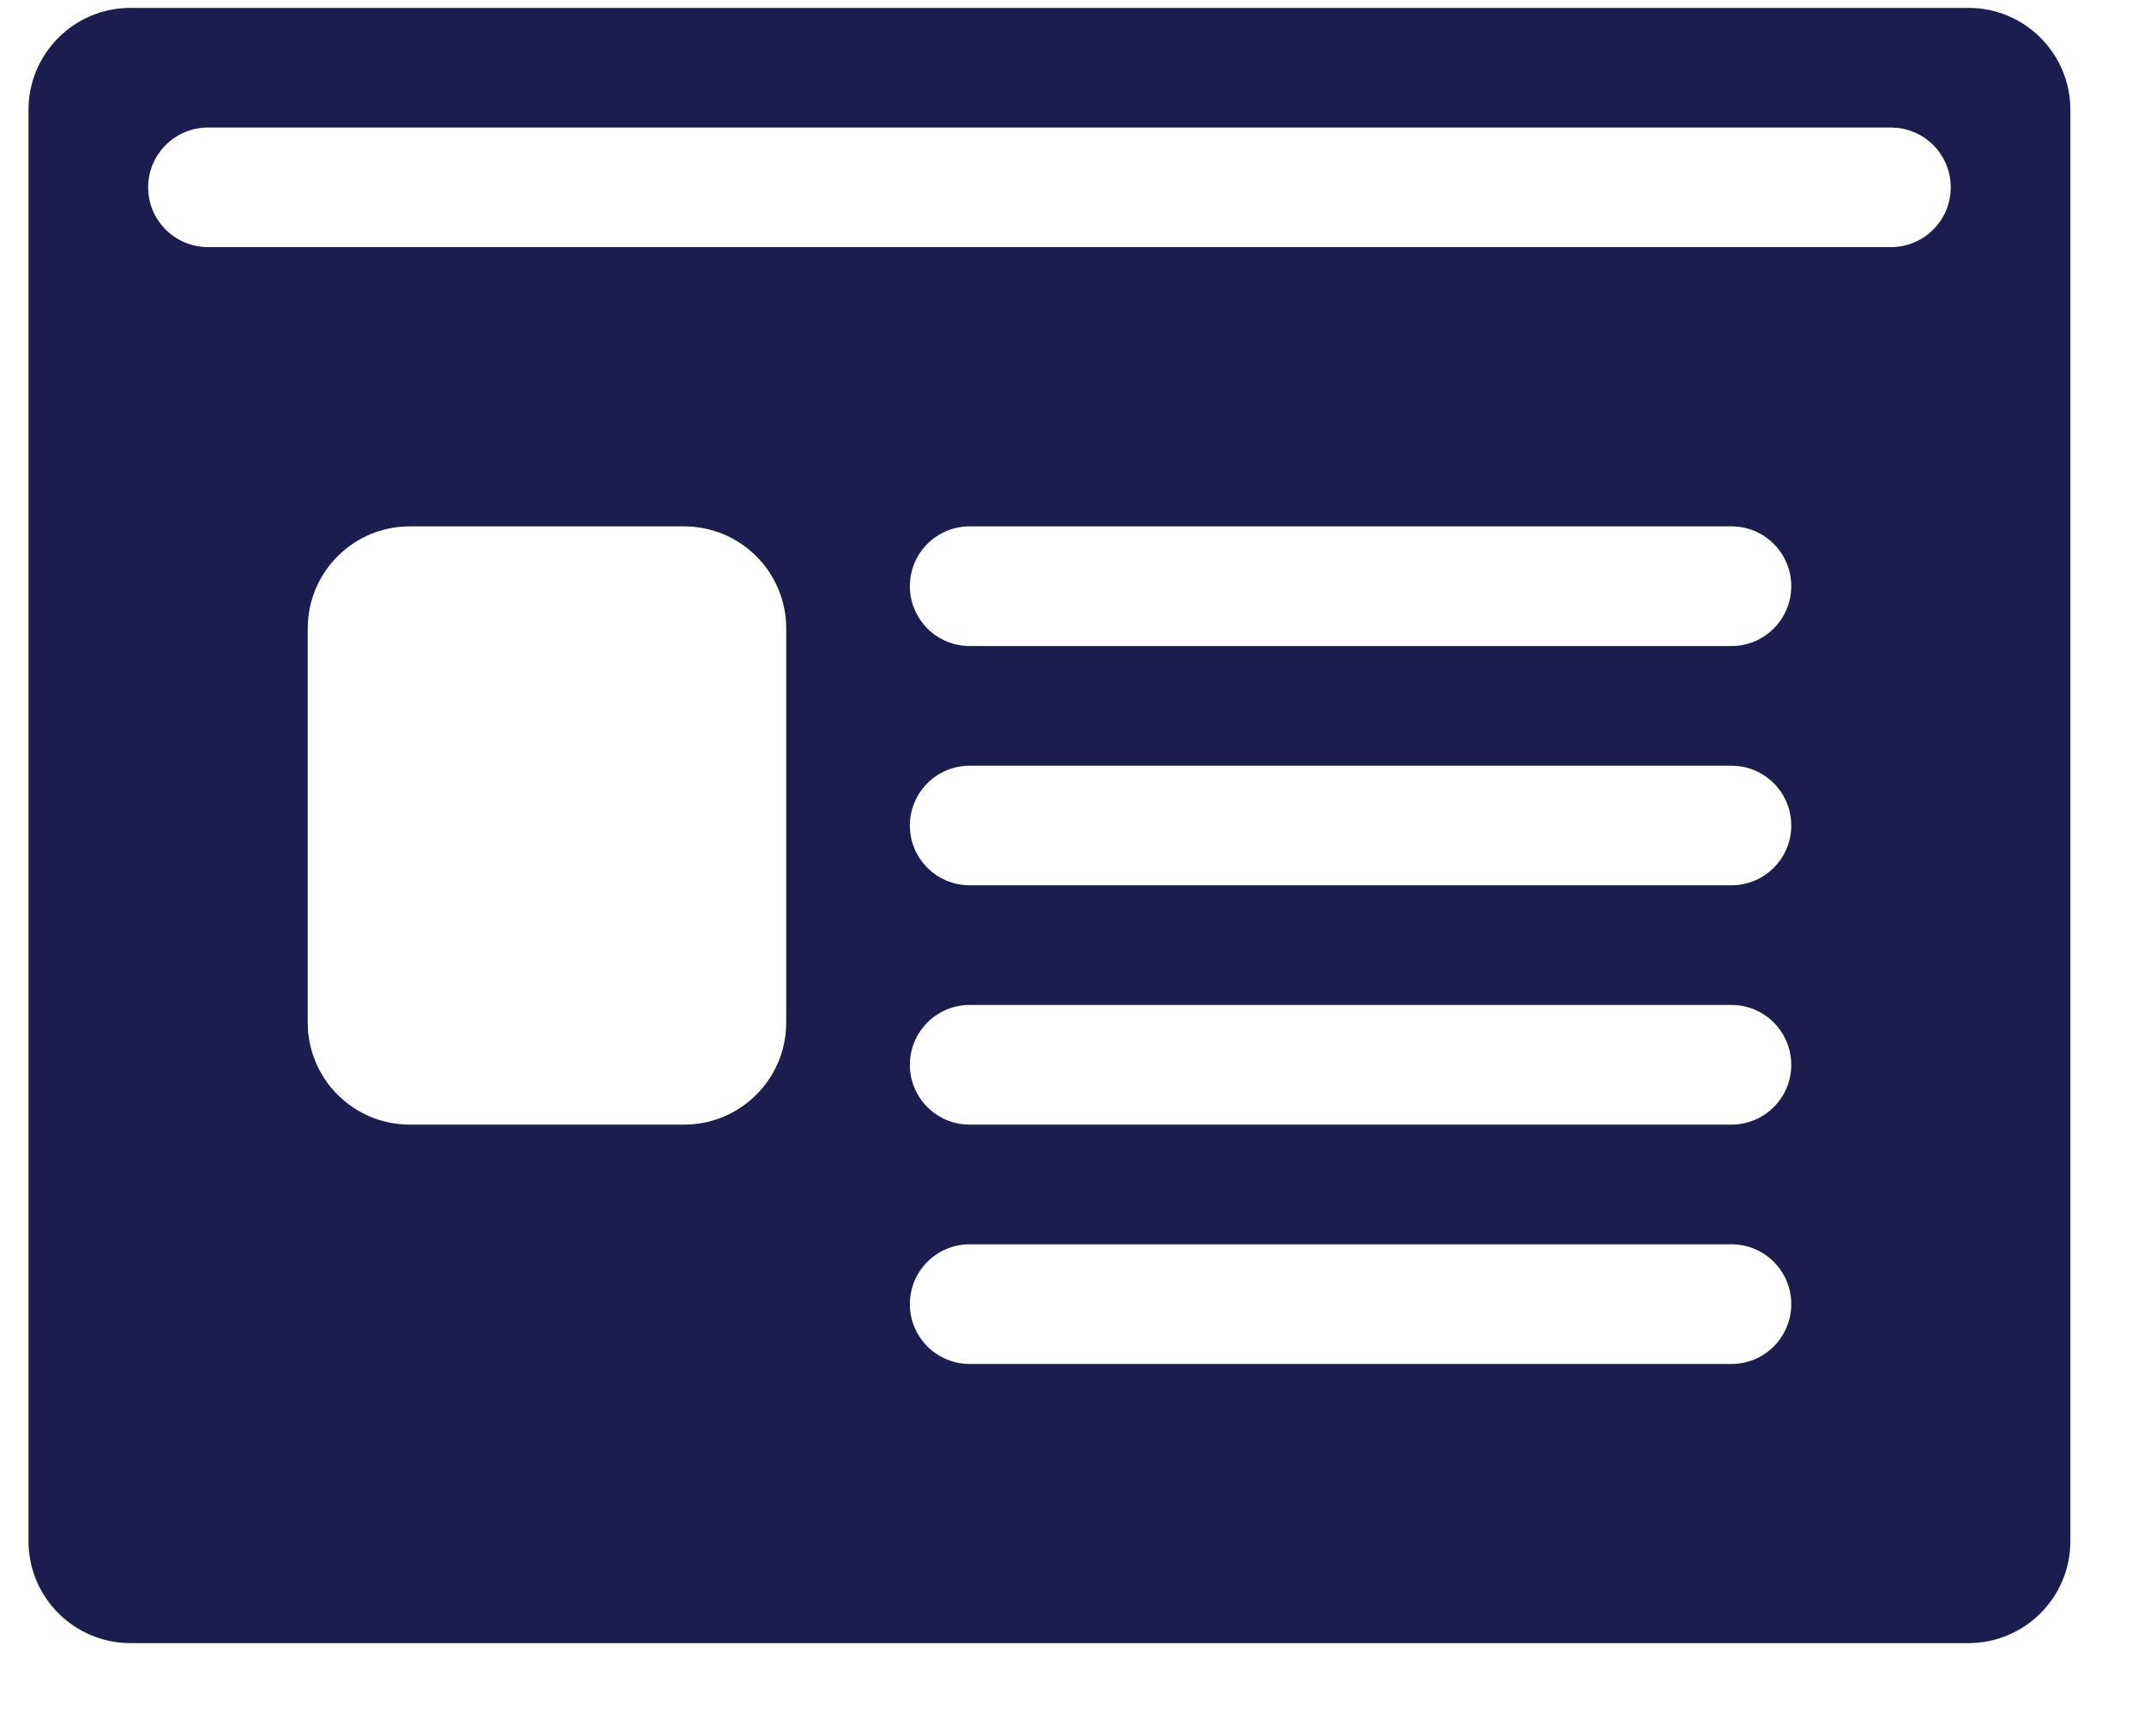 <svg width="21" height="17" viewBox="0 0 21 17" fill="none" xmlns="http://www.w3.org/2000/svg">
<path d="M19.279 0.077C19.832 0.077 20.279 0.524 20.279 1.077V15.092C20.279 15.645 19.832 16.092 19.279 16.092H1.279C0.727 16.092 0.279 15.645 0.279 15.092V1.077C0.279 0.524 0.727 0.077 1.279 0.077H19.279ZM8.912 12.772C8.912 13.096 9.174 13.358 9.498 13.358H16.959C17.283 13.358 17.545 13.096 17.545 12.772C17.545 12.448 17.283 12.186 16.959 12.186H9.498C9.174 12.186 8.912 12.448 8.912 12.772ZM8.912 10.428C8.912 10.752 9.174 11.014 9.498 11.014H16.959C17.283 11.014 17.545 10.752 17.545 10.428C17.545 10.105 17.283 9.842 16.959 9.842H9.498C9.174 9.842 8.912 10.105 8.912 10.428ZM8.912 8.085C8.912 8.408 9.174 8.67 9.498 8.67H16.959C17.283 8.67 17.545 8.408 17.545 8.085C17.545 7.761 17.283 7.499 16.959 7.499H9.498C9.174 7.499 8.912 7.761 8.912 8.085ZM8.912 5.741C8.912 6.064 9.174 6.327 9.498 6.327H16.959C17.283 6.327 17.545 6.064 17.545 5.741C17.545 5.417 17.283 5.155 16.959 5.155H9.498C9.174 5.155 8.912 5.417 8.912 5.741ZM3.014 10.014C3.014 10.566 3.461 11.014 4.014 11.014H6.701C7.253 11.014 7.701 10.566 7.701 10.014V6.155C7.701 5.603 7.253 5.155 6.701 5.155H4.014C3.461 5.155 3.014 5.603 3.014 6.155V10.014ZM1.451 1.835C1.451 2.158 1.714 2.42 2.037 2.42H18.521C18.845 2.42 19.107 2.158 19.107 1.835C19.107 1.511 18.845 1.249 18.521 1.249H2.037C1.714 1.249 1.451 1.511 1.451 1.835Z" fill="#1B1D4E"/>
</svg>
